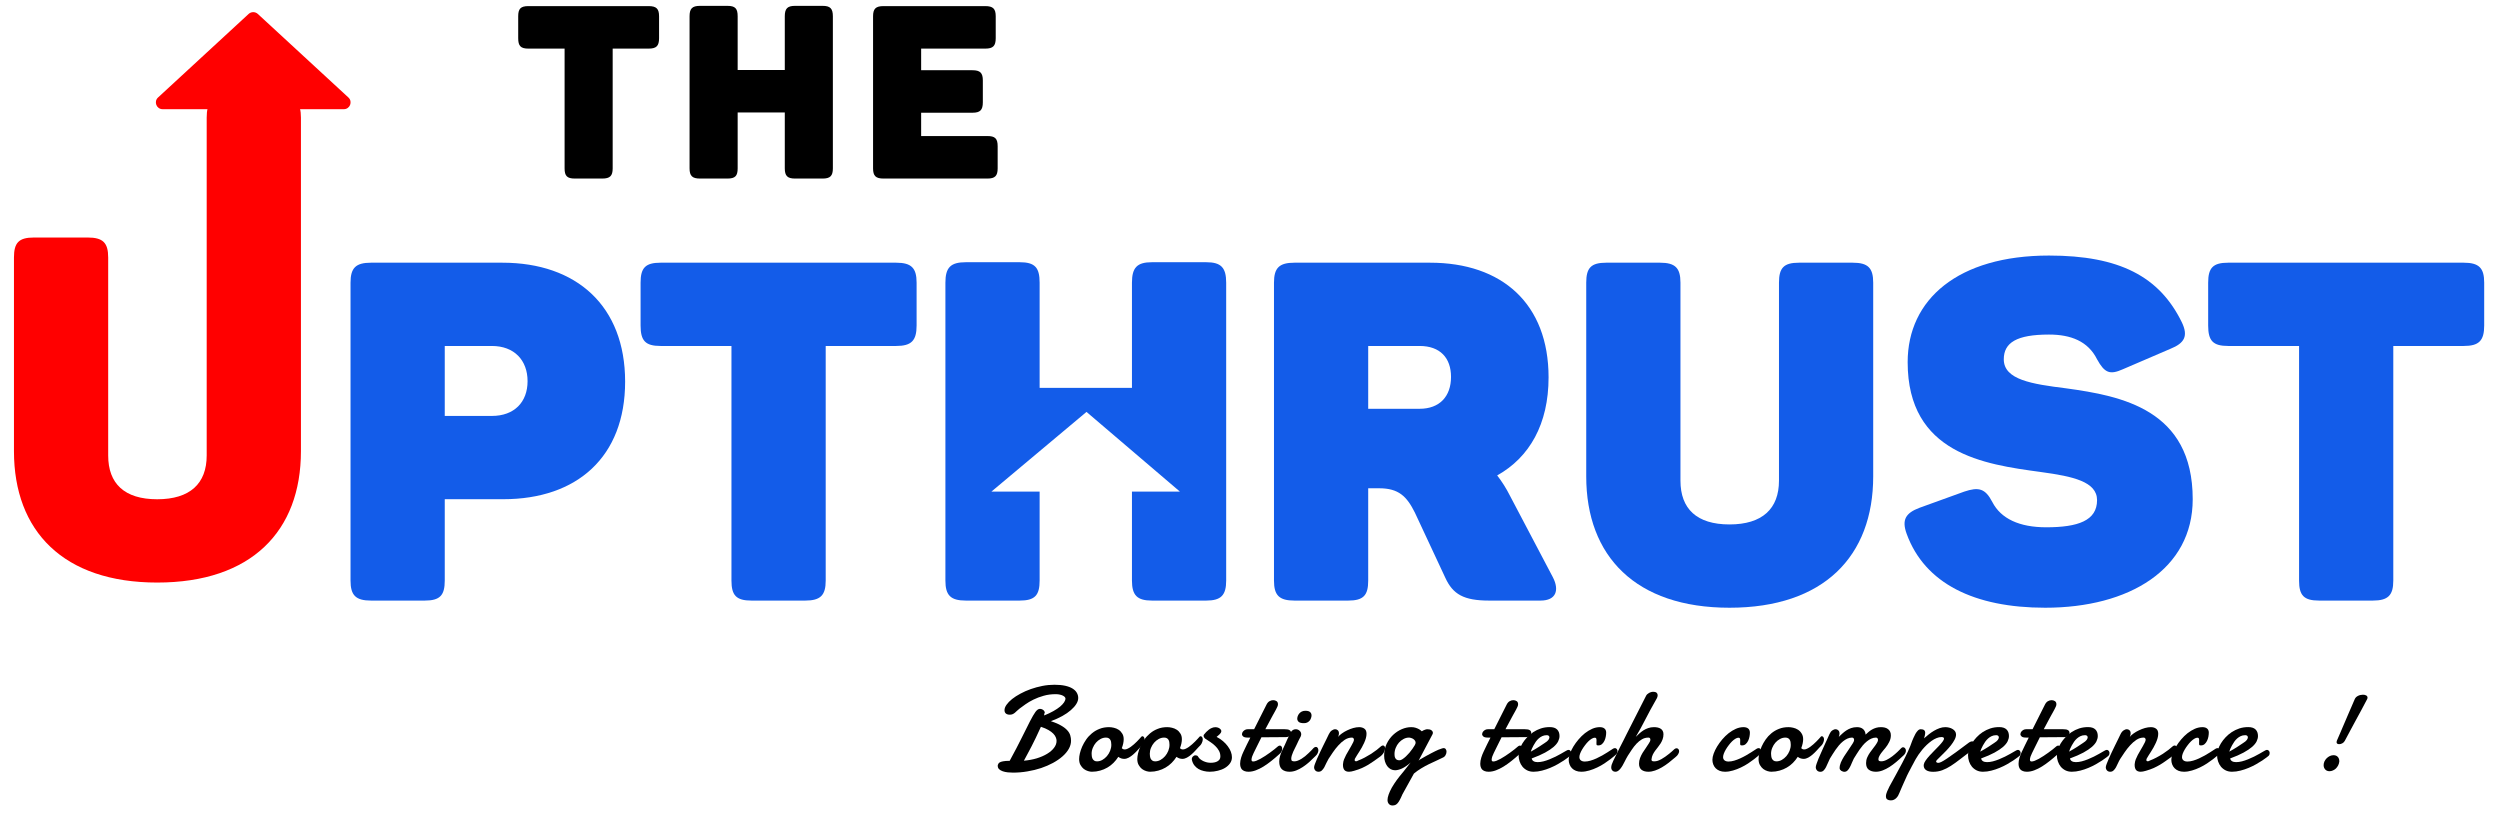 <svg width="142" height="47" viewBox="0 0 142 47" fill="none" xmlns="http://www.w3.org/2000/svg">
<path d="M36.842 0.347H30.013C29.572 0.347 29.434 0.498 29.434 0.926V2.168C29.434 2.609 29.572 2.761 30.013 2.761H32.069V9.563C32.069 9.99 32.207 10.142 32.648 10.142H34.207C34.649 10.142 34.8 9.99 34.8 9.563V2.761H36.842C37.284 2.761 37.435 2.609 37.435 2.168V0.926C37.435 0.498 37.284 0.347 36.842 0.347Z" fill="black"/>
<path d="M46.728 0.333H45.155C44.727 0.333 44.576 0.485 44.576 0.926V3.975H41.899V0.926C41.899 0.485 41.761 0.333 41.32 0.333H39.761C39.319 0.333 39.167 0.485 39.167 0.926V9.563C39.167 9.99 39.319 10.142 39.761 10.142H41.32C41.761 10.142 41.899 9.99 41.899 9.563V6.389H44.576V9.563C44.576 9.99 44.727 10.142 45.155 10.142H46.728C47.156 10.142 47.307 9.99 47.307 9.563V0.926C47.307 0.485 47.156 0.333 46.728 0.333Z" fill="black"/>
<path d="M55.964 0.347H50.183C49.741 0.347 49.59 0.498 49.59 0.926V9.563C49.59 9.99 49.741 10.142 50.183 10.142H56.088C56.515 10.142 56.667 9.99 56.667 9.563V8.307C56.667 7.866 56.515 7.728 56.088 7.728H52.321V6.403H55.232C55.674 6.403 55.825 6.251 55.825 5.81V4.568C55.825 4.141 55.674 3.989 55.232 3.989H52.321V2.761H55.964C56.405 2.761 56.557 2.609 56.557 2.168V0.926C56.557 0.498 56.405 0.347 55.964 0.347Z" fill="black"/>
<path fill-rule="evenodd" clip-rule="evenodd" d="M21.073 14.921H28.533C32.75 14.921 35.507 17.381 35.507 21.679C35.507 25.95 32.777 28.355 28.587 28.355H25.262V32.978C25.262 33.816 24.992 34.113 24.127 34.113H21.073C20.207 34.113 19.91 33.816 19.91 32.978V16.056C19.91 15.218 20.207 14.921 21.073 14.921ZM25.262 23.625H27.938C29.209 23.625 29.966 22.841 29.966 21.652C29.966 20.462 29.209 19.651 27.938 19.651H25.262V23.625Z" fill="#135CE9"/>
<path d="M37.52 14.921H50.9C51.765 14.921 52.063 15.218 52.063 16.056V18.489C52.063 19.354 51.765 19.651 50.9 19.651H46.9V32.978C46.9 33.816 46.602 34.113 45.737 34.113H42.683C41.818 34.113 41.547 33.816 41.547 32.978V19.651H37.52C36.655 19.651 36.385 19.354 36.385 18.489V16.056C36.385 15.218 36.655 14.921 37.52 14.921Z" fill="#135CE9"/>
<path d="M65.431 14.894H68.512C69.35 14.894 69.647 15.191 69.647 16.056V32.978C69.647 33.816 69.35 34.113 68.512 34.113H65.431C64.593 34.113 64.295 33.816 64.295 32.978V27.923H67.018L61.713 23.396L56.312 27.923H59.051V32.978C59.051 33.816 58.781 34.113 57.916 34.113H54.861C53.996 34.113 53.699 33.816 53.699 32.978V16.056C53.699 15.191 53.996 14.894 54.861 14.894H57.916C58.781 14.894 59.051 15.191 59.051 16.056V22.03H64.295V16.056C64.295 15.191 64.593 14.894 65.431 14.894Z" fill="#135CE9"/>
<path fill-rule="evenodd" clip-rule="evenodd" d="M73.525 14.921H81.228C85.31 14.921 87.959 17.246 87.959 21.435C87.959 24.084 86.878 25.977 85.04 27.004C85.31 27.355 85.553 27.734 85.77 28.166L88.203 32.788C88.581 33.518 88.392 34.113 87.5 34.113H84.58C83.148 34.113 82.526 33.762 82.093 32.816L80.363 29.112C79.904 28.193 79.444 27.734 78.336 27.734H77.714V32.978C77.714 33.816 77.444 34.113 76.579 34.113H73.525C72.659 34.113 72.362 33.816 72.362 32.978V16.056C72.362 15.218 72.659 14.921 73.525 14.921ZM80.634 23.219C81.769 23.219 82.418 22.517 82.418 21.408C82.418 20.327 81.796 19.651 80.634 19.651H77.714V23.219H80.634Z" fill="#135CE9"/>
<path d="M94.288 14.921C95.153 14.921 95.45 15.218 95.45 16.056V27.301C95.45 28.896 96.369 29.788 98.235 29.788C100.1 29.788 101.046 28.896 101.046 27.301V16.056C101.046 15.218 101.316 14.921 102.181 14.921H105.236C106.101 14.921 106.398 15.218 106.398 16.056V27.058C106.398 31.599 103.587 34.519 98.235 34.519C92.909 34.519 90.098 31.599 90.098 27.058V16.056C90.098 15.218 90.368 14.921 91.234 14.921H94.288Z" fill="#135CE9"/>
<path d="M115.882 26.805C112.724 26.374 108.355 25.776 108.355 20.57C108.355 17.002 111.22 14.515 116.383 14.515C120.383 14.515 122.654 15.705 123.925 18.3C124.303 19.084 124.087 19.489 123.276 19.814L120.573 20.976C119.843 21.3 119.545 21.192 119.113 20.408C118.599 19.381 117.626 19.003 116.383 19.003C114.545 19.003 113.815 19.462 113.815 20.408C113.815 21.571 115.41 21.814 117.356 22.057C120.492 22.49 124.546 23.247 124.546 28.355C124.546 32.329 120.951 34.519 116.167 34.519C112.139 34.519 109.328 33.14 108.301 30.329C108.003 29.518 108.246 29.139 109.03 28.842L111.571 27.923C112.382 27.653 112.761 27.734 113.166 28.518C113.653 29.464 114.707 29.95 116.221 29.95C118.032 29.95 119.113 29.572 119.113 28.409C119.113 27.355 117.734 27.058 115.95 26.815L115.882 26.805Z" fill="#135CE9"/>
<path d="M126.559 14.921H139.939C140.804 14.921 141.102 15.218 141.102 16.056V18.489C141.102 19.354 140.804 19.651 139.939 19.651H135.939V32.978C135.939 33.816 135.641 34.113 134.776 34.113H131.722C130.857 34.113 130.587 33.816 130.587 32.978V19.651H126.559C125.694 19.651 125.424 19.354 125.424 18.489V16.056C125.424 15.218 125.694 14.921 126.559 14.921Z" fill="#135CE9"/>
<path d="M6.145 14.627V25.872C6.145 27.466 7.064 28.358 8.929 28.358C10.794 28.358 11.74 27.466 11.74 25.872V6.68C11.74 5.842 12.011 5.545 12.876 5.545H15.93C16.795 5.545 17.093 5.842 17.093 6.68V25.628C17.093 30.169 14.281 33.089 8.929 33.089C3.604 33.089 0.793 30.169 0.793 25.628V14.627C0.793 13.789 1.063 13.491 1.928 13.491H4.983C5.848 13.491 6.145 13.789 6.145 14.627Z" fill="#FF0000"/>
<path d="M14.123 0.791C14.27 0.656 14.496 0.656 14.643 0.791L19.789 5.537C20.046 5.774 19.878 6.202 19.529 6.202H9.237C8.888 6.202 8.721 5.774 8.977 5.537L14.123 0.791Z" fill="#FF0000"/>
<path d="M59.309 40.638C59.509 40.558 59.684 40.474 59.835 40.389C59.985 40.304 60.111 40.22 60.212 40.137C60.313 40.051 60.389 39.969 60.441 39.891C60.493 39.812 60.518 39.74 60.518 39.675C60.518 39.653 60.507 39.627 60.485 39.598C60.462 39.568 60.428 39.541 60.38 39.517C60.335 39.492 60.278 39.472 60.209 39.456C60.139 39.438 60.058 39.429 59.966 39.429C59.719 39.429 59.49 39.459 59.279 39.52C59.068 39.579 58.876 39.65 58.703 39.736C58.53 39.821 58.377 39.911 58.245 40.005C58.112 40.097 58.001 40.178 57.911 40.248C57.855 40.29 57.806 40.333 57.763 40.376C57.723 40.416 57.682 40.453 57.642 40.487C57.604 40.518 57.562 40.544 57.517 40.564C57.472 40.584 57.419 40.595 57.356 40.595C57.261 40.595 57.187 40.572 57.133 40.527C57.082 40.482 57.056 40.419 57.056 40.339C57.056 40.242 57.094 40.14 57.17 40.032C57.247 39.922 57.352 39.813 57.487 39.705C57.622 39.598 57.78 39.495 57.962 39.399C58.144 39.3 58.339 39.214 58.548 39.14C58.759 39.066 58.978 39.006 59.205 38.961C59.434 38.916 59.663 38.894 59.892 38.894C60.128 38.894 60.331 38.913 60.502 38.951C60.672 38.989 60.811 39.042 60.919 39.109C61.029 39.177 61.11 39.256 61.162 39.348C61.216 39.441 61.243 39.54 61.243 39.648C61.243 39.756 61.207 39.868 61.135 39.985C61.063 40.102 60.96 40.218 60.825 40.335C60.692 40.452 60.53 40.564 60.337 40.672C60.146 40.778 59.93 40.874 59.69 40.962C59.928 41.04 60.121 41.123 60.269 41.211C60.42 41.296 60.536 41.386 60.62 41.48C60.705 41.572 60.762 41.669 60.791 41.77C60.82 41.869 60.835 41.971 60.835 42.077C60.835 42.232 60.792 42.384 60.707 42.535C60.622 42.685 60.503 42.828 60.35 42.962C60.2 43.095 60.02 43.218 59.811 43.333C59.605 43.445 59.379 43.543 59.134 43.626C58.889 43.707 58.631 43.77 58.359 43.815C58.088 43.862 57.813 43.885 57.534 43.885C57.435 43.885 57.335 43.88 57.234 43.869C57.133 43.857 57.04 43.837 56.955 43.808C56.872 43.779 56.803 43.739 56.749 43.69C56.698 43.641 56.672 43.577 56.672 43.498C56.672 43.489 56.672 43.481 56.672 43.474C56.674 43.465 56.676 43.455 56.679 43.444C56.688 43.426 56.698 43.405 56.709 43.38C56.72 43.353 56.746 43.327 56.786 43.303C56.827 43.278 56.89 43.258 56.975 43.242C57.063 43.224 57.187 43.215 57.349 43.215C57.63 42.701 57.861 42.258 58.043 41.888C58.227 41.515 58.381 41.209 58.504 40.968C58.628 40.728 58.731 40.551 58.814 40.436C58.899 40.322 58.983 40.264 59.063 40.264C59.099 40.264 59.134 40.27 59.168 40.281C59.201 40.293 59.231 40.308 59.255 40.328C59.282 40.346 59.304 40.37 59.319 40.399C59.335 40.426 59.343 40.456 59.343 40.49C59.325 40.513 59.315 40.536 59.313 40.561C59.31 40.583 59.309 40.609 59.309 40.638ZM59.124 41.282C59.023 41.511 58.928 41.716 58.838 41.898C58.75 42.08 58.667 42.247 58.588 42.4C58.51 42.55 58.435 42.692 58.363 42.824C58.293 42.955 58.225 43.083 58.157 43.208C58.418 43.186 58.66 43.141 58.885 43.074C59.112 43.004 59.308 42.919 59.474 42.818C59.643 42.717 59.774 42.603 59.868 42.477C59.965 42.352 60.013 42.219 60.013 42.08C60.013 42.017 59.999 41.951 59.969 41.881C59.942 41.812 59.895 41.742 59.828 41.672C59.761 41.603 59.67 41.534 59.555 41.467C59.441 41.4 59.297 41.338 59.124 41.282Z" fill="black"/>
<path d="M62.816 41.895C62.71 41.895 62.608 41.922 62.509 41.976C62.413 42.027 62.326 42.097 62.25 42.184C62.176 42.27 62.117 42.367 62.072 42.477C62.027 42.585 62.004 42.696 62.004 42.811C62.004 42.854 62.008 42.901 62.014 42.952C62.021 43.002 62.035 43.049 62.055 43.094C62.077 43.136 62.109 43.172 62.149 43.202C62.19 43.231 62.243 43.245 62.311 43.245C62.414 43.245 62.514 43.218 62.611 43.165C62.709 43.108 62.797 43.037 62.873 42.949C62.95 42.859 63.01 42.758 63.055 42.646C63.1 42.534 63.123 42.42 63.123 42.306C63.123 42.261 63.119 42.215 63.112 42.168C63.108 42.118 63.094 42.073 63.072 42.033C63.052 41.992 63.021 41.96 62.981 41.935C62.941 41.908 62.886 41.895 62.816 41.895ZM62.991 41.302C63.076 41.302 63.167 41.313 63.264 41.336C63.363 41.358 63.454 41.396 63.537 41.45C63.62 41.504 63.688 41.576 63.742 41.666C63.798 41.753 63.826 41.862 63.826 41.992C63.826 42.06 63.817 42.137 63.8 42.225C63.782 42.31 63.755 42.4 63.719 42.494C63.741 42.521 63.767 42.54 63.796 42.552C63.825 42.563 63.857 42.568 63.89 42.568C63.938 42.568 63.989 42.555 64.045 42.528C64.104 42.501 64.163 42.466 64.224 42.424C64.284 42.381 64.345 42.333 64.406 42.279C64.466 42.225 64.524 42.171 64.578 42.117C64.631 42.063 64.68 42.013 64.722 41.965C64.767 41.916 64.804 41.875 64.834 41.841C64.849 41.825 64.868 41.817 64.891 41.817C64.922 41.817 64.95 41.834 64.975 41.868C65 41.899 65.012 41.944 65.012 42.003C65.012 42.061 64.994 42.128 64.958 42.205C64.924 42.281 64.861 42.361 64.766 42.444C64.712 42.502 64.65 42.569 64.581 42.646C64.511 42.722 64.437 42.794 64.359 42.861C64.28 42.929 64.198 42.986 64.113 43.033C64.027 43.08 63.942 43.104 63.857 43.104C63.798 43.104 63.741 43.095 63.685 43.077C63.631 43.059 63.576 43.03 63.52 42.989C63.439 43.115 63.347 43.23 63.244 43.333C63.14 43.436 63.025 43.525 62.897 43.599C62.771 43.673 62.634 43.73 62.486 43.771C62.34 43.813 62.184 43.835 62.018 43.835C61.955 43.835 61.882 43.822 61.799 43.798C61.716 43.773 61.636 43.733 61.56 43.677C61.486 43.618 61.423 43.543 61.371 43.451C61.319 43.359 61.294 43.247 61.294 43.114C61.294 43.024 61.308 42.916 61.337 42.791C61.367 42.665 61.41 42.536 61.469 42.403C61.529 42.269 61.605 42.136 61.694 42.006C61.786 41.873 61.895 41.756 62.021 41.652C62.147 41.547 62.291 41.462 62.452 41.4C62.614 41.334 62.794 41.302 62.991 41.302Z" fill="black"/>
<path d="M66.121 41.895C66.015 41.895 65.913 41.922 65.814 41.976C65.718 42.027 65.631 42.097 65.555 42.184C65.481 42.27 65.421 42.367 65.376 42.477C65.331 42.585 65.309 42.696 65.309 42.811C65.309 42.854 65.312 42.901 65.319 42.952C65.326 43.002 65.339 43.049 65.359 43.094C65.382 43.136 65.413 43.172 65.454 43.202C65.494 43.231 65.548 43.245 65.615 43.245C65.719 43.245 65.819 43.218 65.915 43.165C66.014 43.108 66.102 43.037 66.178 42.949C66.254 42.859 66.315 42.758 66.36 42.646C66.405 42.534 66.427 42.42 66.427 42.306C66.427 42.261 66.424 42.215 66.417 42.168C66.412 42.118 66.399 42.073 66.377 42.033C66.356 41.992 66.326 41.96 66.286 41.935C66.245 41.908 66.19 41.895 66.121 41.895ZM66.296 41.302C66.381 41.302 66.472 41.313 66.569 41.336C66.667 41.358 66.758 41.396 66.841 41.45C66.924 41.504 66.993 41.576 67.047 41.666C67.103 41.753 67.131 41.862 67.131 41.992C67.131 42.06 67.122 42.137 67.104 42.225C67.086 42.31 67.059 42.4 67.023 42.494C67.046 42.521 67.072 42.54 67.101 42.552C67.13 42.563 67.161 42.568 67.195 42.568C67.242 42.568 67.294 42.555 67.35 42.528C67.408 42.501 67.468 42.466 67.528 42.424C67.589 42.381 67.65 42.333 67.71 42.279C67.771 42.225 67.828 42.171 67.882 42.117C67.936 42.063 67.984 42.013 68.027 41.965C68.072 41.916 68.109 41.875 68.138 41.841C68.154 41.825 68.173 41.817 68.195 41.817C68.227 41.817 68.255 41.834 68.28 41.868C68.304 41.899 68.317 41.944 68.317 42.003C68.317 42.061 68.299 42.128 68.263 42.205C68.229 42.281 68.165 42.361 68.071 42.444C68.017 42.502 67.955 42.569 67.885 42.646C67.816 42.722 67.742 42.794 67.663 42.861C67.585 42.929 67.503 42.986 67.417 43.033C67.332 43.08 67.247 43.104 67.161 43.104C67.103 43.104 67.046 43.095 66.99 43.077C66.936 43.059 66.881 43.03 66.825 42.989C66.744 43.115 66.652 43.23 66.548 43.333C66.445 43.436 66.329 43.525 66.201 43.599C66.076 43.673 65.939 43.73 65.79 43.771C65.644 43.813 65.489 43.835 65.322 43.835C65.259 43.835 65.186 43.822 65.103 43.798C65.02 43.773 64.941 43.733 64.864 43.677C64.79 43.618 64.727 43.543 64.676 43.451C64.624 43.359 64.598 43.247 64.598 43.114C64.598 43.024 64.613 42.916 64.642 42.791C64.671 42.665 64.715 42.536 64.773 42.403C64.834 42.269 64.909 42.136 64.999 42.006C65.091 41.873 65.2 41.756 65.326 41.652C65.451 41.547 65.595 41.462 65.757 41.4C65.918 41.334 66.098 41.302 66.296 41.302Z" fill="black"/>
<path d="M69.102 41.854C69.239 41.926 69.361 42.008 69.469 42.1C69.577 42.192 69.668 42.29 69.742 42.393C69.818 42.494 69.876 42.598 69.914 42.703C69.954 42.809 69.974 42.912 69.974 43.013C69.974 43.141 69.937 43.257 69.863 43.36C69.791 43.461 69.696 43.547 69.577 43.619C69.46 43.689 69.325 43.742 69.173 43.778C69.022 43.816 68.87 43.835 68.715 43.835C68.598 43.835 68.484 43.821 68.374 43.794C68.264 43.77 68.163 43.73 68.071 43.677C67.981 43.623 67.904 43.554 67.839 43.471C67.774 43.386 67.728 43.285 67.701 43.168C67.696 43.15 67.694 43.135 67.694 43.124C67.694 43.064 67.715 43.012 67.758 42.969C67.801 42.924 67.848 42.902 67.899 42.902C67.924 42.902 67.951 42.906 67.98 42.915C68.012 42.924 68.035 42.944 68.051 42.976C68.08 43.03 68.121 43.078 68.172 43.121C68.226 43.163 68.286 43.2 68.351 43.232C68.416 43.261 68.484 43.285 68.556 43.303C68.63 43.318 68.702 43.326 68.772 43.326C68.844 43.326 68.912 43.319 68.977 43.306C69.045 43.293 69.103 43.271 69.152 43.242C69.204 43.213 69.245 43.176 69.274 43.131C69.303 43.086 69.317 43.031 69.317 42.966C69.317 42.851 69.292 42.746 69.24 42.649C69.188 42.553 69.121 42.464 69.038 42.383C68.957 42.3 68.864 42.224 68.758 42.154C68.655 42.082 68.552 42.014 68.448 41.949C68.437 41.942 68.42 41.923 68.398 41.891C68.376 41.858 68.364 41.824 68.364 41.79C68.364 41.763 68.371 41.742 68.385 41.726C68.42 41.679 68.462 41.631 68.509 41.581C68.556 41.532 68.607 41.487 68.661 41.447C68.715 41.404 68.773 41.37 68.836 41.346C68.899 41.319 68.964 41.305 69.031 41.305C69.081 41.305 69.127 41.312 69.169 41.325C69.212 41.339 69.248 41.357 69.277 41.379C69.306 41.4 69.329 41.423 69.344 41.45C69.362 41.475 69.371 41.498 69.371 41.521C69.371 41.552 69.364 41.583 69.348 41.612C69.332 41.641 69.311 41.669 69.284 41.696C69.259 41.723 69.23 41.75 69.196 41.777C69.165 41.804 69.133 41.83 69.102 41.854Z" fill="black"/>
<path d="M71.649 41.878C71.566 42.04 71.487 42.198 71.413 42.353C71.339 42.506 71.269 42.647 71.204 42.777C71.177 42.831 71.15 42.894 71.123 42.966C71.099 43.035 71.086 43.097 71.086 43.151C71.086 43.183 71.093 43.207 71.106 43.225C71.122 43.243 71.147 43.252 71.18 43.252C71.228 43.252 71.287 43.239 71.359 43.212C71.431 43.183 71.508 43.145 71.591 43.101C71.674 43.053 71.762 43.001 71.854 42.942C71.946 42.882 72.036 42.82 72.124 42.757C72.213 42.692 72.299 42.628 72.38 42.565C72.46 42.5 72.532 42.44 72.595 42.386C72.631 42.362 72.665 42.349 72.696 42.349C72.734 42.349 72.766 42.366 72.79 42.4C72.815 42.434 72.828 42.476 72.828 42.528C72.828 42.58 72.815 42.632 72.79 42.686C72.766 42.74 72.721 42.793 72.656 42.845C72.51 42.977 72.362 43.103 72.211 43.222C72.063 43.341 71.915 43.446 71.767 43.538C71.621 43.628 71.476 43.7 71.332 43.754C71.188 43.808 71.049 43.835 70.914 43.835C70.825 43.835 70.749 43.822 70.689 43.798C70.628 43.775 70.579 43.744 70.54 43.703C70.505 43.661 70.479 43.613 70.463 43.559C70.447 43.502 70.439 43.443 70.439 43.38C70.439 43.268 70.459 43.151 70.497 43.03C70.535 42.909 70.578 42.8 70.625 42.703C70.692 42.564 70.758 42.426 70.823 42.289C70.891 42.152 70.956 42.02 71.019 41.895H70.874C70.748 41.895 70.662 41.875 70.615 41.834C70.567 41.794 70.544 41.748 70.544 41.696C70.544 41.674 70.551 41.647 70.564 41.615C70.58 41.581 70.601 41.551 70.628 41.524C70.657 41.495 70.692 41.47 70.733 41.45C70.773 41.43 70.819 41.42 70.871 41.42H71.234L71.945 40.009C71.99 39.923 72.045 39.863 72.11 39.827C72.177 39.788 72.247 39.769 72.319 39.769C72.386 39.769 72.448 39.787 72.504 39.823C72.56 39.859 72.588 39.919 72.588 40.002C72.588 40.044 72.578 40.088 72.558 40.133C72.54 40.176 72.515 40.226 72.484 40.285C72.464 40.323 72.439 40.369 72.41 40.423C72.381 40.474 72.349 40.531 72.316 40.591C72.284 40.65 72.251 40.711 72.215 40.776C72.181 40.842 72.147 40.904 72.114 40.965C72.037 41.109 71.956 41.26 71.871 41.42H72.969C73.023 41.42 73.072 41.423 73.117 41.43C73.162 41.434 73.2 41.446 73.232 41.464C73.265 41.479 73.291 41.502 73.309 41.531C73.327 41.56 73.336 41.599 73.336 41.649C73.336 41.674 73.332 41.698 73.323 41.723C73.316 41.748 73.301 41.77 73.279 41.79C73.259 41.811 73.23 41.827 73.191 41.841C73.155 41.854 73.108 41.863 73.05 41.868L71.649 41.878Z" fill="black"/>
<path d="M73.683 40.837C73.683 40.785 73.692 40.733 73.71 40.679C73.731 40.623 73.76 40.572 73.798 40.527C73.836 40.482 73.883 40.445 73.939 40.416C73.998 40.387 74.066 40.372 74.145 40.372C74.275 40.372 74.366 40.398 74.418 40.45C74.469 40.499 74.495 40.562 74.495 40.638C74.495 40.681 74.486 40.728 74.468 40.78C74.453 40.831 74.428 40.88 74.394 40.925C74.361 40.967 74.317 41.003 74.263 41.032C74.209 41.062 74.145 41.076 74.071 41.076C73.932 41.076 73.834 41.055 73.778 41.012C73.722 40.967 73.69 40.909 73.683 40.837ZM73.313 41.595C73.351 41.532 73.395 41.487 73.444 41.46C73.494 41.433 73.544 41.42 73.596 41.42C73.681 41.42 73.754 41.448 73.815 41.504C73.878 41.558 73.909 41.628 73.909 41.713C73.907 41.733 73.904 41.753 73.899 41.773C73.897 41.794 73.89 41.814 73.879 41.834C73.847 41.892 73.822 41.942 73.801 41.982C73.781 42.023 73.762 42.061 73.744 42.097C73.728 42.131 73.713 42.164 73.697 42.198C73.681 42.232 73.662 42.272 73.64 42.319C73.613 42.375 73.582 42.437 73.549 42.504C73.515 42.569 73.483 42.637 73.451 42.706C73.422 42.776 73.396 42.845 73.374 42.912C73.353 42.979 73.343 43.041 73.343 43.097C73.343 43.158 73.358 43.198 73.387 43.218C73.418 43.236 73.462 43.245 73.519 43.245C73.581 43.245 73.646 43.232 73.714 43.205C73.783 43.178 73.853 43.143 73.923 43.101C73.992 43.058 74.061 43.01 74.128 42.956C74.195 42.9 74.258 42.843 74.317 42.787C74.377 42.731 74.432 42.677 74.482 42.626C74.533 42.574 74.576 42.528 74.61 42.488C74.655 42.445 74.7 42.424 74.745 42.424C74.785 42.424 74.817 42.442 74.842 42.477C74.869 42.513 74.883 42.559 74.883 42.616C74.883 42.667 74.869 42.722 74.842 42.781C74.817 42.839 74.776 42.894 74.718 42.946C74.603 43.062 74.486 43.175 74.367 43.282C74.248 43.388 74.126 43.482 74 43.565C73.877 43.646 73.752 43.711 73.626 43.761C73.501 43.81 73.374 43.835 73.246 43.835C73.064 43.835 72.92 43.789 72.814 43.697C72.711 43.602 72.66 43.456 72.66 43.259C72.66 43.156 72.674 43.055 72.703 42.956C72.733 42.857 72.767 42.761 72.808 42.669C72.848 42.575 72.891 42.485 72.936 42.4C72.981 42.312 73.019 42.229 73.05 42.151C73.061 42.122 73.081 42.077 73.108 42.016C73.137 41.955 73.167 41.894 73.198 41.831C73.234 41.757 73.273 41.678 73.313 41.595Z" fill="black"/>
<path d="M75.476 41.706C75.521 41.61 75.577 41.538 75.644 41.491C75.712 41.443 75.778 41.42 75.843 41.42C75.897 41.42 75.945 41.44 75.988 41.48C76.03 41.519 76.052 41.576 76.052 41.652C76.052 41.681 76.048 41.713 76.042 41.747C76.035 41.78 76.023 41.816 76.005 41.854C76.054 41.791 76.125 41.727 76.217 41.662C76.309 41.595 76.41 41.535 76.52 41.484C76.632 41.43 76.747 41.386 76.864 41.352C76.983 41.319 77.095 41.302 77.2 41.302C77.319 41.302 77.418 41.331 77.497 41.389C77.578 41.446 77.618 41.542 77.618 41.679C77.618 41.76 77.606 41.844 77.581 41.932C77.556 42.019 77.524 42.107 77.483 42.195C77.445 42.282 77.401 42.369 77.352 42.454C77.305 42.537 77.258 42.616 77.21 42.69C77.163 42.764 77.12 42.832 77.079 42.895C77.041 42.956 77.011 43.006 76.988 43.047C76.959 43.083 76.944 43.124 76.944 43.171C76.944 43.189 76.95 43.205 76.961 43.218C76.972 43.232 76.99 43.239 77.015 43.239C77.031 43.239 77.049 43.238 77.069 43.235C77.089 43.231 77.114 43.218 77.143 43.198C77.264 43.153 77.388 43.097 77.514 43.03C77.642 42.962 77.764 42.892 77.881 42.818C77.998 42.741 78.104 42.666 78.201 42.592C78.299 42.516 78.382 42.447 78.447 42.386C78.465 42.371 78.483 42.36 78.501 42.353C78.518 42.346 78.535 42.343 78.551 42.343C78.589 42.343 78.618 42.357 78.639 42.386C78.661 42.416 78.672 42.453 78.672 42.498C78.672 42.567 78.65 42.645 78.605 42.73C78.562 42.815 78.494 42.895 78.399 42.969C78.271 43.061 78.154 43.145 78.046 43.222C77.94 43.298 77.831 43.37 77.719 43.437C77.609 43.502 77.49 43.564 77.362 43.623C77.236 43.679 77.088 43.732 76.917 43.781C76.859 43.799 76.805 43.812 76.756 43.821C76.709 43.83 76.665 43.835 76.624 43.835C76.505 43.835 76.418 43.802 76.362 43.737C76.308 43.67 76.281 43.577 76.281 43.458C76.281 43.442 76.281 43.427 76.281 43.414C76.283 43.398 76.285 43.381 76.288 43.363C76.292 43.294 76.31 43.217 76.341 43.134C76.375 43.051 76.414 42.966 76.459 42.878C76.507 42.791 76.556 42.704 76.608 42.619C76.659 42.531 76.706 42.449 76.749 42.373C76.794 42.294 76.831 42.225 76.86 42.164C76.889 42.104 76.904 42.054 76.904 42.016C76.904 41.982 76.894 41.954 76.874 41.932C76.856 41.907 76.828 41.895 76.789 41.895C76.646 41.895 76.509 41.937 76.379 42.023C76.251 42.108 76.13 42.214 76.018 42.339C75.906 42.463 75.802 42.594 75.708 42.733C75.614 42.873 75.531 42.997 75.459 43.107C75.414 43.181 75.373 43.261 75.334 43.346C75.298 43.43 75.26 43.508 75.22 43.582C75.179 43.654 75.133 43.714 75.082 43.761C75.032 43.81 74.969 43.835 74.893 43.835C74.814 43.835 74.753 43.81 74.708 43.761C74.663 43.711 74.641 43.651 74.641 43.579C74.641 43.541 74.656 43.479 74.688 43.394C74.719 43.308 74.76 43.209 74.809 43.097C74.858 42.985 74.913 42.865 74.974 42.737C75.037 42.607 75.099 42.479 75.159 42.353C75.222 42.225 75.282 42.105 75.338 41.992C75.394 41.88 75.44 41.785 75.476 41.706Z" fill="black"/>
<path d="M80.155 41.302C80.254 41.302 80.34 41.314 80.414 41.339C80.488 41.364 80.551 41.391 80.603 41.42C80.661 41.456 80.713 41.495 80.758 41.538C80.789 41.517 80.823 41.498 80.859 41.48C80.89 41.465 80.925 41.451 80.963 41.44C81.001 41.427 81.039 41.42 81.078 41.42C81.176 41.42 81.253 41.44 81.307 41.48C81.361 41.521 81.388 41.569 81.388 41.625C81.388 41.654 81.38 41.684 81.364 41.713L80.576 43.205L80.64 43.148C80.905 42.993 81.123 42.872 81.293 42.784C81.464 42.694 81.6 42.628 81.701 42.585C81.802 42.543 81.874 42.517 81.916 42.508C81.961 42.497 81.989 42.491 82.001 42.491C82.052 42.491 82.091 42.511 82.118 42.552C82.148 42.59 82.162 42.638 82.162 42.696C82.162 42.761 82.143 42.828 82.105 42.895C82.069 42.962 82.013 43.011 81.936 43.04C81.835 43.092 81.718 43.148 81.583 43.208C81.448 43.267 81.308 43.332 81.162 43.404C81.016 43.476 80.869 43.556 80.721 43.646C80.575 43.734 80.438 43.831 80.31 43.939L79.656 45.121C79.602 45.249 79.553 45.354 79.508 45.435C79.465 45.516 79.423 45.58 79.38 45.627C79.337 45.674 79.293 45.706 79.249 45.724C79.204 45.742 79.152 45.751 79.094 45.751C79.006 45.751 78.936 45.721 78.885 45.66C78.835 45.6 78.811 45.527 78.811 45.441C78.811 45.352 78.832 45.247 78.875 45.128C78.917 45.009 78.977 44.88 79.053 44.741C79.132 44.604 79.226 44.459 79.336 44.306C79.446 44.156 79.569 44.002 79.703 43.845L80.121 43.313C80.036 43.391 79.951 43.459 79.868 43.515C79.785 43.571 79.706 43.617 79.629 43.653C79.553 43.687 79.481 43.711 79.414 43.727C79.349 43.743 79.291 43.751 79.242 43.751C79.152 43.751 79.069 43.73 78.993 43.69C78.916 43.647 78.85 43.589 78.794 43.515C78.74 43.441 78.697 43.353 78.666 43.252C78.635 43.151 78.619 43.041 78.619 42.922C78.619 42.675 78.666 42.452 78.76 42.252C78.857 42.052 78.979 41.882 79.127 41.743C79.278 41.602 79.443 41.493 79.623 41.416C79.804 41.34 79.982 41.302 80.155 41.302ZM80.027 41.895C79.921 41.895 79.819 41.922 79.72 41.976C79.621 42.027 79.534 42.097 79.457 42.184C79.381 42.27 79.32 42.369 79.276 42.481C79.231 42.593 79.208 42.709 79.208 42.828C79.208 42.864 79.21 42.903 79.215 42.946C79.222 42.986 79.234 43.024 79.252 43.06C79.272 43.096 79.3 43.126 79.336 43.151C79.374 43.174 79.426 43.185 79.491 43.185C79.538 43.185 79.593 43.165 79.656 43.124C79.721 43.081 79.788 43.029 79.855 42.966C79.924 42.901 79.992 42.83 80.057 42.754C80.122 42.675 80.18 42.599 80.232 42.525C80.286 42.45 80.329 42.384 80.36 42.326C80.392 42.265 80.407 42.22 80.407 42.191C80.407 42.142 80.394 42.099 80.367 42.063C80.34 42.025 80.306 41.994 80.266 41.969C80.228 41.944 80.186 41.926 80.141 41.915C80.099 41.901 80.06 41.895 80.027 41.895Z" fill="black"/>
<path d="M85.289 41.878C85.206 42.04 85.127 42.198 85.053 42.353C84.979 42.506 84.909 42.647 84.844 42.777C84.817 42.831 84.79 42.894 84.763 42.966C84.739 43.035 84.726 43.097 84.726 43.151C84.726 43.183 84.733 43.207 84.746 43.225C84.762 43.243 84.787 43.252 84.82 43.252C84.868 43.252 84.927 43.239 84.999 43.212C85.071 43.183 85.148 43.145 85.231 43.101C85.314 43.053 85.402 43.001 85.494 42.942C85.586 42.882 85.676 42.82 85.764 42.757C85.853 42.692 85.939 42.628 86.02 42.565C86.1 42.5 86.172 42.44 86.235 42.386C86.271 42.362 86.305 42.349 86.336 42.349C86.374 42.349 86.406 42.366 86.43 42.4C86.455 42.434 86.468 42.476 86.468 42.528C86.468 42.58 86.455 42.632 86.43 42.686C86.406 42.74 86.361 42.793 86.296 42.845C86.15 42.977 86.002 43.103 85.851 43.222C85.703 43.341 85.555 43.446 85.407 43.538C85.261 43.628 85.116 43.7 84.972 43.754C84.828 43.808 84.689 43.835 84.554 43.835C84.465 43.835 84.389 43.822 84.329 43.798C84.268 43.775 84.219 43.744 84.18 43.703C84.145 43.661 84.119 43.613 84.103 43.559C84.087 43.502 84.079 43.443 84.079 43.38C84.079 43.268 84.099 43.151 84.137 43.03C84.175 42.909 84.218 42.8 84.265 42.703C84.332 42.564 84.398 42.426 84.463 42.289C84.531 42.152 84.596 42.02 84.659 41.895H84.514C84.388 41.895 84.302 41.875 84.255 41.834C84.207 41.794 84.184 41.748 84.184 41.696C84.184 41.674 84.191 41.647 84.204 41.615C84.22 41.581 84.241 41.551 84.268 41.524C84.297 41.495 84.332 41.47 84.373 41.45C84.413 41.43 84.459 41.42 84.511 41.42H84.874L85.585 40.009C85.63 39.923 85.685 39.863 85.75 39.827C85.817 39.788 85.887 39.769 85.959 39.769C86.026 39.769 86.088 39.787 86.144 39.823C86.2 39.859 86.228 39.919 86.228 40.002C86.228 40.044 86.218 40.088 86.198 40.133C86.18 40.176 86.156 40.226 86.124 40.285C86.104 40.323 86.079 40.369 86.05 40.423C86.021 40.474 85.989 40.531 85.956 40.591C85.924 40.65 85.891 40.711 85.855 40.776C85.821 40.842 85.787 40.904 85.754 40.965C85.677 41.109 85.596 41.26 85.511 41.42H86.609C86.663 41.42 86.712 41.423 86.757 41.43C86.802 41.434 86.84 41.446 86.872 41.464C86.906 41.479 86.931 41.502 86.949 41.531C86.967 41.56 86.976 41.599 86.976 41.649C86.976 41.674 86.972 41.698 86.963 41.723C86.956 41.748 86.941 41.77 86.919 41.79C86.899 41.811 86.87 41.827 86.831 41.841C86.795 41.854 86.748 41.863 86.69 41.868L85.289 41.878Z" fill="black"/>
<path d="M87.903 41.763C87.892 41.761 87.882 41.76 87.873 41.76C87.864 41.76 87.853 41.76 87.842 41.76C87.757 41.76 87.677 41.777 87.603 41.811C87.529 41.844 87.46 41.889 87.398 41.945C87.337 41.999 87.282 42.061 87.233 42.131C87.185 42.2 87.143 42.27 87.105 42.339C87.066 42.407 87.034 42.472 87.007 42.535C86.982 42.598 86.963 42.65 86.95 42.693C87.028 42.653 87.109 42.607 87.192 42.555C87.278 42.503 87.357 42.454 87.431 42.407C87.505 42.36 87.569 42.317 87.623 42.279C87.679 42.241 87.719 42.215 87.741 42.201C87.842 42.138 87.912 42.08 87.95 42.026C87.988 41.97 88.007 41.922 88.007 41.881C88.007 41.848 87.996 41.821 87.974 41.8C87.953 41.78 87.93 41.768 87.903 41.763ZM88.024 41.299C88.21 41.299 88.35 41.343 88.442 41.433C88.534 41.523 88.58 41.648 88.58 41.807C88.58 41.901 88.555 42 88.506 42.104C88.456 42.207 88.371 42.312 88.25 42.42C88.129 42.526 87.966 42.635 87.761 42.747C87.559 42.857 87.306 42.968 87 43.08C87.011 43.145 87.046 43.197 87.105 43.235C87.163 43.271 87.24 43.289 87.337 43.289C87.44 43.289 87.55 43.275 87.667 43.245C87.786 43.214 87.903 43.175 88.017 43.128C88.134 43.08 88.248 43.03 88.358 42.976C88.468 42.92 88.566 42.867 88.654 42.818C88.744 42.768 88.818 42.726 88.876 42.69C88.937 42.654 88.977 42.631 88.998 42.622C89.018 42.609 89.036 42.601 89.051 42.599C89.069 42.596 89.085 42.595 89.099 42.595C89.126 42.595 89.148 42.602 89.166 42.616C89.184 42.627 89.198 42.641 89.21 42.659C89.223 42.675 89.232 42.693 89.237 42.713C89.241 42.731 89.243 42.747 89.243 42.76C89.243 42.781 89.241 42.805 89.237 42.834C89.232 42.861 89.215 42.893 89.186 42.929C89.175 42.94 89.137 42.97 89.072 43.02C89.009 43.069 88.927 43.128 88.826 43.195C88.725 43.262 88.607 43.334 88.472 43.41C88.34 43.485 88.198 43.553 88.048 43.616C87.9 43.679 87.745 43.73 87.583 43.771C87.421 43.813 87.262 43.835 87.105 43.835C86.97 43.835 86.85 43.809 86.744 43.757C86.641 43.706 86.552 43.636 86.478 43.549C86.406 43.461 86.351 43.36 86.313 43.245C86.275 43.131 86.256 43.011 86.256 42.885C86.256 42.788 86.275 42.683 86.313 42.568C86.351 42.452 86.406 42.335 86.478 42.218C86.55 42.101 86.638 41.988 86.741 41.878C86.846 41.766 86.964 41.667 87.094 41.581C87.225 41.496 87.367 41.428 87.522 41.376C87.679 41.324 87.847 41.299 88.024 41.299Z" fill="black"/>
<path d="M91.231 41.612C91.231 41.681 91.223 41.759 91.207 41.844C91.192 41.927 91.166 42.006 91.13 42.08C91.094 42.154 91.048 42.216 90.992 42.265C90.936 42.315 90.866 42.339 90.783 42.339C90.738 42.339 90.709 42.333 90.695 42.319C90.684 42.306 90.679 42.282 90.679 42.248C90.679 42.228 90.679 42.199 90.679 42.161C90.681 42.12 90.682 42.082 90.682 42.046C90.682 42.006 90.676 41.972 90.665 41.945C90.654 41.916 90.626 41.901 90.581 41.901C90.529 41.901 90.471 41.922 90.406 41.962C90.343 42 90.279 42.051 90.214 42.114C90.151 42.177 90.089 42.248 90.029 42.329C89.968 42.408 89.913 42.489 89.864 42.572C89.816 42.653 89.778 42.731 89.749 42.808C89.722 42.884 89.709 42.949 89.709 43.003C89.709 43.081 89.736 43.143 89.79 43.188C89.846 43.233 89.921 43.255 90.015 43.255C90.116 43.255 90.224 43.239 90.338 43.205C90.453 43.171 90.566 43.129 90.679 43.077C90.793 43.025 90.903 42.969 91.009 42.909C91.114 42.848 91.21 42.791 91.295 42.737C91.383 42.681 91.456 42.633 91.514 42.595C91.572 42.555 91.611 42.53 91.629 42.521C91.665 42.503 91.698 42.494 91.73 42.494C91.757 42.494 91.779 42.501 91.797 42.514C91.817 42.526 91.833 42.54 91.844 42.558C91.855 42.574 91.863 42.592 91.868 42.612C91.872 42.63 91.874 42.646 91.874 42.659C91.874 42.68 91.872 42.704 91.868 42.733C91.863 42.76 91.846 42.792 91.817 42.828C91.806 42.841 91.769 42.876 91.706 42.932C91.645 42.986 91.566 43.05 91.467 43.124C91.37 43.198 91.258 43.278 91.13 43.363C91.004 43.446 90.868 43.523 90.722 43.592C90.579 43.662 90.429 43.719 90.275 43.764C90.12 43.811 89.967 43.835 89.816 43.835C89.702 43.835 89.6 43.817 89.51 43.781C89.422 43.745 89.348 43.697 89.288 43.636C89.227 43.573 89.181 43.5 89.15 43.417C89.118 43.334 89.102 43.247 89.102 43.154C89.102 43.053 89.126 42.938 89.173 42.808C89.22 42.675 89.285 42.54 89.368 42.403C89.451 42.266 89.549 42.132 89.662 41.999C89.774 41.867 89.895 41.749 90.025 41.645C90.158 41.542 90.295 41.459 90.436 41.396C90.58 41.333 90.725 41.302 90.871 41.302C90.92 41.302 90.966 41.308 91.009 41.319C91.054 41.33 91.092 41.348 91.123 41.373C91.157 41.395 91.183 41.427 91.201 41.467C91.221 41.507 91.231 41.556 91.231 41.612Z" fill="black"/>
<path d="M91.632 43.218C91.686 43.104 91.748 42.977 91.818 42.838C91.887 42.696 91.957 42.557 92.026 42.42C92.098 42.281 92.166 42.15 92.228 42.026C92.291 41.9 92.344 41.794 92.387 41.706L93.498 39.52C93.512 39.491 93.532 39.463 93.559 39.436C93.588 39.409 93.621 39.385 93.657 39.365C93.692 39.343 93.731 39.326 93.771 39.315C93.812 39.301 93.852 39.294 93.892 39.294C93.991 39.294 94.06 39.314 94.098 39.352C94.136 39.388 94.155 39.433 94.155 39.486C94.155 39.536 94.143 39.589 94.118 39.645C94.093 39.699 94.065 39.749 94.034 39.796C93.935 39.965 93.84 40.135 93.748 40.308C93.658 40.479 93.567 40.652 93.475 40.827C93.385 41 93.294 41.173 93.202 41.346C93.11 41.516 93.013 41.686 92.912 41.854C92.975 41.794 93.041 41.731 93.111 41.666C93.183 41.601 93.26 41.541 93.343 41.487C93.427 41.433 93.517 41.389 93.616 41.356C93.715 41.32 93.825 41.302 93.946 41.302C94.018 41.302 94.087 41.309 94.152 41.322C94.217 41.336 94.274 41.358 94.323 41.389C94.373 41.419 94.412 41.46 94.441 41.514C94.471 41.566 94.485 41.63 94.485 41.706C94.485 41.807 94.469 41.9 94.438 41.986C94.409 42.069 94.371 42.148 94.323 42.225C94.276 42.299 94.225 42.371 94.169 42.44C94.112 42.508 94.059 42.577 94.007 42.649C93.957 42.719 93.914 42.792 93.876 42.868C93.84 42.944 93.817 43.028 93.808 43.117C93.808 43.122 93.807 43.126 93.805 43.131C93.805 43.135 93.805 43.14 93.805 43.144C93.805 43.189 93.819 43.217 93.849 43.229C93.88 43.24 93.919 43.245 93.966 43.245C94.027 43.245 94.092 43.234 94.162 43.212C94.231 43.187 94.301 43.156 94.371 43.117C94.442 43.077 94.513 43.032 94.583 42.983C94.655 42.933 94.722 42.883 94.785 42.831C94.85 42.779 94.91 42.73 94.963 42.683C95.017 42.633 95.063 42.591 95.102 42.555C95.122 42.537 95.143 42.523 95.166 42.514C95.188 42.506 95.209 42.501 95.23 42.501C95.27 42.501 95.304 42.517 95.331 42.548C95.36 42.577 95.374 42.618 95.374 42.669C95.374 42.717 95.358 42.77 95.324 42.831C95.293 42.892 95.237 42.952 95.159 43.013C95.035 43.121 94.91 43.224 94.782 43.323C94.654 43.422 94.525 43.509 94.394 43.586C94.264 43.662 94.134 43.723 94.004 43.767C93.876 43.812 93.75 43.835 93.626 43.835C93.467 43.835 93.339 43.799 93.242 43.727C93.146 43.653 93.097 43.537 93.097 43.38C93.097 43.266 93.117 43.158 93.155 43.057C93.195 42.953 93.243 42.855 93.3 42.76C93.358 42.664 93.42 42.572 93.485 42.484C93.55 42.394 93.607 42.307 93.657 42.221C93.684 42.183 93.704 42.148 93.717 42.117C93.733 42.083 93.741 42.047 93.741 42.009C93.741 41.976 93.732 41.949 93.714 41.928C93.696 41.906 93.668 41.895 93.63 41.895C93.497 41.895 93.375 41.927 93.263 41.992C93.15 42.058 93.047 42.141 92.953 42.242C92.858 42.343 92.771 42.454 92.69 42.575C92.609 42.694 92.534 42.809 92.464 42.919C92.433 42.968 92.4 43.025 92.367 43.09C92.335 43.153 92.302 43.218 92.266 43.286C92.232 43.353 92.196 43.421 92.158 43.488C92.12 43.553 92.079 43.611 92.037 43.663C91.996 43.715 91.952 43.756 91.905 43.788C91.86 43.819 91.813 43.835 91.764 43.835C91.685 43.835 91.624 43.811 91.582 43.764C91.539 43.719 91.518 43.662 91.518 43.592C91.518 43.541 91.527 43.487 91.545 43.431C91.563 43.372 91.592 43.302 91.632 43.218Z" fill="black"/>
<path d="M99.394 41.612C99.394 41.681 99.386 41.759 99.37 41.844C99.354 41.927 99.328 42.006 99.293 42.08C99.257 42.154 99.21 42.216 99.154 42.265C99.098 42.315 99.029 42.339 98.946 42.339C98.901 42.339 98.871 42.333 98.858 42.319C98.847 42.306 98.841 42.282 98.841 42.248C98.841 42.228 98.841 42.199 98.841 42.161C98.843 42.12 98.844 42.082 98.844 42.046C98.844 42.006 98.839 41.972 98.828 41.945C98.816 41.916 98.788 41.901 98.743 41.901C98.692 41.901 98.633 41.922 98.568 41.962C98.505 42 98.441 42.051 98.376 42.114C98.313 42.177 98.252 42.248 98.191 42.329C98.13 42.408 98.075 42.489 98.026 42.572C97.979 42.653 97.941 42.731 97.912 42.808C97.885 42.884 97.871 42.949 97.871 43.003C97.871 43.081 97.898 43.143 97.952 43.188C98.008 43.233 98.083 43.255 98.178 43.255C98.279 43.255 98.386 43.239 98.501 43.205C98.615 43.171 98.729 43.129 98.841 43.077C98.956 43.025 99.066 42.969 99.171 42.909C99.277 42.848 99.372 42.791 99.457 42.737C99.545 42.681 99.618 42.633 99.677 42.595C99.735 42.555 99.773 42.53 99.791 42.521C99.827 42.503 99.861 42.494 99.892 42.494C99.919 42.494 99.941 42.501 99.959 42.514C99.98 42.526 99.995 42.54 100.007 42.558C100.018 42.574 100.026 42.592 100.03 42.612C100.035 42.63 100.037 42.646 100.037 42.659C100.037 42.68 100.035 42.704 100.03 42.733C100.026 42.76 100.009 42.792 99.98 42.828C99.968 42.841 99.931 42.876 99.868 42.932C99.808 42.986 99.728 43.05 99.629 43.124C99.533 43.198 99.421 43.278 99.293 43.363C99.167 43.446 99.031 43.523 98.885 43.592C98.741 43.662 98.592 43.719 98.437 43.764C98.282 43.811 98.129 43.835 97.979 43.835C97.864 43.835 97.762 43.817 97.672 43.781C97.585 43.745 97.511 43.697 97.45 43.636C97.389 43.573 97.343 43.5 97.312 43.417C97.281 43.334 97.265 43.247 97.265 43.154C97.265 43.053 97.288 42.938 97.335 42.808C97.383 42.675 97.448 42.54 97.531 42.403C97.614 42.266 97.712 42.132 97.824 41.999C97.936 41.867 98.058 41.749 98.188 41.645C98.32 41.542 98.457 41.459 98.599 41.396C98.742 41.333 98.887 41.302 99.033 41.302C99.082 41.302 99.129 41.308 99.171 41.319C99.216 41.33 99.254 41.348 99.286 41.373C99.319 41.395 99.345 41.427 99.363 41.467C99.383 41.507 99.394 41.556 99.394 41.612Z" fill="black"/>
<path d="M101.408 41.895C101.303 41.895 101.2 41.922 101.102 41.976C101.005 42.027 100.919 42.097 100.842 42.184C100.768 42.27 100.709 42.367 100.664 42.477C100.619 42.585 100.596 42.696 100.596 42.811C100.596 42.854 100.6 42.901 100.607 42.952C100.613 43.002 100.627 43.049 100.647 43.094C100.669 43.136 100.701 43.172 100.741 43.202C100.782 43.231 100.836 43.245 100.903 43.245C101.006 43.245 101.106 43.218 101.203 43.165C101.301 43.108 101.389 43.037 101.465 42.949C101.542 42.859 101.602 42.758 101.647 42.646C101.692 42.534 101.715 42.42 101.715 42.306C101.715 42.261 101.711 42.215 101.705 42.168C101.7 42.118 101.687 42.073 101.664 42.033C101.644 41.992 101.614 41.96 101.573 41.935C101.533 41.908 101.478 41.895 101.408 41.895ZM101.583 41.302C101.669 41.302 101.76 41.313 101.856 41.336C101.955 41.358 102.046 41.396 102.129 41.45C102.212 41.504 102.281 41.576 102.334 41.666C102.391 41.753 102.419 41.862 102.419 41.992C102.419 42.06 102.41 42.137 102.392 42.225C102.374 42.31 102.347 42.4 102.311 42.494C102.333 42.521 102.359 42.54 102.388 42.552C102.417 42.563 102.449 42.568 102.483 42.568C102.53 42.568 102.581 42.555 102.638 42.528C102.696 42.501 102.755 42.466 102.816 42.424C102.877 42.381 102.937 42.333 102.998 42.279C103.059 42.225 103.116 42.171 103.17 42.117C103.224 42.063 103.272 42.013 103.315 41.965C103.359 41.916 103.397 41.875 103.426 41.841C103.441 41.825 103.461 41.817 103.483 41.817C103.514 41.817 103.542 41.834 103.567 41.868C103.592 41.899 103.604 41.944 103.604 42.003C103.604 42.061 103.586 42.128 103.55 42.205C103.517 42.281 103.453 42.361 103.358 42.444C103.304 42.502 103.243 42.569 103.173 42.646C103.103 42.722 103.029 42.794 102.951 42.861C102.872 42.929 102.79 42.986 102.705 43.033C102.62 43.08 102.534 43.104 102.449 43.104C102.391 43.104 102.333 43.095 102.277 43.077C102.223 43.059 102.168 43.03 102.112 42.989C102.031 43.115 101.939 43.23 101.836 43.333C101.733 43.436 101.617 43.525 101.489 43.599C101.363 43.673 101.226 43.73 101.078 43.771C100.932 43.813 100.776 43.835 100.61 43.835C100.547 43.835 100.474 43.822 100.391 43.798C100.308 43.773 100.228 43.733 100.152 43.677C100.078 43.618 100.015 43.543 99.963 43.451C99.912 43.359 99.886 43.247 99.886 43.114C99.886 43.024 99.9 42.916 99.93 42.791C99.959 42.665 100.002 42.536 100.061 42.403C100.121 42.269 100.197 42.136 100.287 42.006C100.379 41.873 100.487 41.756 100.613 41.652C100.739 41.547 100.883 41.462 101.044 41.4C101.206 41.334 101.386 41.302 101.583 41.302Z" fill="black"/>
<path d="M104.49 43.636C104.49 43.528 104.514 43.418 104.561 43.306C104.611 43.194 104.672 43.078 104.746 42.959C104.821 42.84 104.901 42.72 104.989 42.599C105.077 42.475 105.16 42.349 105.238 42.221C105.261 42.186 105.279 42.152 105.292 42.12C105.306 42.087 105.312 42.053 105.312 42.019C105.312 41.983 105.302 41.954 105.282 41.932C105.262 41.907 105.233 41.895 105.194 41.895C105.102 41.895 105.014 41.915 104.928 41.955C104.843 41.994 104.761 42.045 104.682 42.11C104.604 42.173 104.529 42.246 104.457 42.329C104.387 42.412 104.321 42.499 104.258 42.589C104.197 42.676 104.14 42.764 104.086 42.851C104.032 42.939 103.983 43.019 103.938 43.09C103.898 43.165 103.861 43.245 103.827 43.333C103.793 43.421 103.756 43.501 103.716 43.575C103.678 43.65 103.634 43.711 103.584 43.761C103.535 43.812 103.473 43.838 103.399 43.838C103.318 43.838 103.254 43.812 103.207 43.761C103.16 43.709 103.136 43.647 103.136 43.575C103.136 43.535 103.151 43.472 103.18 43.387C103.209 43.302 103.246 43.203 103.291 43.09C103.339 42.976 103.391 42.855 103.45 42.727C103.508 42.599 103.565 42.472 103.621 42.346C103.68 42.22 103.734 42.102 103.783 41.992C103.835 41.88 103.877 41.785 103.911 41.706C103.952 41.61 104.004 41.538 104.069 41.491C104.137 41.443 104.203 41.42 104.268 41.42C104.324 41.42 104.374 41.441 104.416 41.484C104.461 41.524 104.484 41.584 104.484 41.662C104.484 41.721 104.47 41.785 104.443 41.854C104.504 41.798 104.569 41.738 104.639 41.672C104.708 41.607 104.784 41.548 104.864 41.494C104.947 41.438 105.04 41.392 105.141 41.356C105.242 41.32 105.355 41.302 105.481 41.302C105.544 41.302 105.603 41.31 105.659 41.325C105.715 41.341 105.765 41.366 105.807 41.4C105.852 41.433 105.888 41.477 105.915 41.531C105.944 41.585 105.961 41.65 105.966 41.726C106.017 41.675 106.074 41.624 106.134 41.575C106.195 41.523 106.26 41.477 106.33 41.437C106.401 41.396 106.479 41.364 106.562 41.339C106.645 41.314 106.737 41.302 106.838 41.302C106.912 41.302 106.983 41.31 107.05 41.325C107.118 41.341 107.177 41.368 107.229 41.406C107.283 41.442 107.324 41.489 107.353 41.548C107.385 41.606 107.401 41.678 107.401 41.763C107.401 41.898 107.369 42.026 107.306 42.147C107.246 42.269 107.174 42.38 107.091 42.481C107.064 42.514 107.028 42.557 106.983 42.609C106.938 42.66 106.894 42.715 106.852 42.774C106.809 42.832 106.772 42.893 106.74 42.956C106.709 43.016 106.693 43.074 106.693 43.128C106.693 43.177 106.708 43.208 106.737 43.222C106.769 43.235 106.809 43.242 106.858 43.242C106.953 43.242 107.055 43.214 107.165 43.158C107.275 43.102 107.382 43.034 107.485 42.956C107.59 42.875 107.688 42.792 107.778 42.706C107.87 42.619 107.943 42.546 107.997 42.488C108.01 42.472 108.026 42.461 108.044 42.454C108.062 42.447 108.08 42.444 108.098 42.444C108.138 42.444 108.174 42.462 108.206 42.498C108.239 42.534 108.256 42.581 108.256 42.639C108.256 42.684 108.243 42.733 108.216 42.787C108.189 42.841 108.143 42.894 108.078 42.946C107.956 43.062 107.832 43.175 107.704 43.282C107.578 43.388 107.45 43.482 107.32 43.565C107.192 43.646 107.063 43.711 106.932 43.761C106.804 43.81 106.676 43.835 106.548 43.835C106.382 43.835 106.248 43.796 106.144 43.717C106.043 43.638 105.993 43.514 105.993 43.343C105.993 43.231 106.014 43.125 106.057 43.026C106.099 42.928 106.152 42.833 106.215 42.744C106.278 42.651 106.344 42.563 106.414 42.477C106.483 42.392 106.544 42.307 106.596 42.221C106.618 42.186 106.636 42.152 106.65 42.12C106.663 42.087 106.67 42.053 106.67 42.019C106.67 41.983 106.66 41.954 106.639 41.932C106.619 41.907 106.59 41.895 106.552 41.895C106.46 41.895 106.371 41.915 106.286 41.955C106.2 41.994 106.118 42.045 106.04 42.11C105.961 42.173 105.886 42.246 105.814 42.329C105.745 42.412 105.678 42.499 105.615 42.589C105.555 42.676 105.498 42.764 105.444 42.851C105.39 42.939 105.34 43.019 105.295 43.09C105.255 43.165 105.218 43.245 105.184 43.333C105.151 43.421 105.114 43.501 105.073 43.575C105.035 43.65 104.991 43.711 104.942 43.761C104.892 43.812 104.831 43.838 104.757 43.838C104.73 43.838 104.7 43.833 104.669 43.821C104.638 43.812 104.608 43.799 104.581 43.781C104.557 43.763 104.535 43.742 104.517 43.717C104.502 43.692 104.493 43.665 104.49 43.636Z" fill="black"/>
<path d="M111.85 42.168C111.882 42.15 111.911 42.135 111.938 42.124C111.965 42.113 111.991 42.107 112.016 42.107C112.065 42.107 112.102 42.126 112.127 42.164C112.151 42.2 112.164 42.245 112.164 42.299C112.164 42.357 112.148 42.417 112.117 42.477C112.087 42.538 112.042 42.589 111.982 42.629C111.742 42.809 111.527 42.973 111.339 43.121C111.15 43.269 110.971 43.397 110.803 43.505C110.637 43.61 110.474 43.692 110.315 43.751C110.155 43.809 109.984 43.838 109.803 43.838C109.632 43.838 109.499 43.807 109.405 43.744C109.313 43.681 109.267 43.595 109.267 43.485C109.267 43.476 109.267 43.468 109.267 43.461C109.267 43.452 109.268 43.442 109.27 43.431C109.279 43.363 109.314 43.286 109.375 43.198C109.435 43.111 109.508 43.02 109.594 42.925C109.679 42.831 109.77 42.736 109.867 42.639C109.963 42.543 110.052 42.452 110.133 42.366C110.216 42.279 110.284 42.199 110.338 42.127C110.392 42.055 110.419 41.997 110.419 41.952C110.419 41.925 110.408 41.904 110.385 41.888C110.363 41.872 110.326 41.864 110.274 41.864C110.184 41.864 110.091 41.885 109.995 41.925C109.9 41.963 109.806 42.016 109.712 42.083C109.62 42.148 109.529 42.224 109.439 42.309C109.351 42.394 109.268 42.483 109.19 42.575C109.113 42.667 109.043 42.76 108.977 42.855C108.915 42.947 108.861 43.032 108.816 43.111C108.802 43.135 108.783 43.17 108.758 43.215C108.734 43.26 108.707 43.311 108.678 43.367C108.648 43.423 108.617 43.481 108.583 43.542C108.552 43.6 108.523 43.656 108.496 43.71C108.469 43.762 108.444 43.808 108.422 43.848C108.401 43.891 108.387 43.92 108.378 43.936C108.367 43.956 108.348 43.994 108.321 44.05C108.296 44.107 108.267 44.172 108.233 44.246C108.199 44.322 108.163 44.402 108.125 44.485C108.089 44.568 108.054 44.647 108.021 44.721C107.989 44.795 107.961 44.86 107.937 44.916C107.912 44.972 107.896 45.01 107.889 45.031C107.867 45.089 107.841 45.144 107.812 45.196C107.781 45.247 107.746 45.292 107.708 45.33C107.667 45.371 107.622 45.402 107.573 45.425C107.521 45.449 107.464 45.462 107.401 45.462C107.32 45.462 107.254 45.445 107.202 45.411C107.148 45.38 107.121 45.318 107.121 45.226C107.121 45.181 107.128 45.135 107.142 45.088C107.155 45.041 107.172 44.994 107.192 44.946C107.212 44.901 107.234 44.857 107.256 44.812C107.276 44.769 107.296 44.727 107.313 44.687C107.435 44.462 107.558 44.237 107.684 44.01C107.81 43.785 107.93 43.563 108.044 43.343C108.161 43.121 108.269 42.903 108.368 42.69C108.467 42.476 108.548 42.272 108.614 42.077C108.632 42.036 108.656 41.979 108.688 41.905C108.719 41.831 108.755 41.758 108.795 41.686C108.836 41.614 108.881 41.552 108.93 41.501C108.982 41.447 109.037 41.42 109.095 41.42C109.185 41.42 109.25 41.438 109.291 41.474C109.331 41.507 109.351 41.558 109.351 41.625C109.351 41.639 109.349 41.66 109.345 41.689C109.34 41.718 109.334 41.75 109.328 41.784C109.321 41.815 109.313 41.845 109.304 41.875C109.297 41.904 109.291 41.925 109.284 41.939C109.367 41.862 109.457 41.787 109.553 41.713C109.65 41.636 109.75 41.568 109.853 41.507C109.956 41.447 110.062 41.397 110.17 41.359C110.278 41.321 110.385 41.302 110.493 41.302C110.567 41.302 110.64 41.311 110.712 41.329C110.786 41.347 110.851 41.374 110.907 41.41C110.966 41.443 111.013 41.487 111.049 41.541C111.085 41.593 111.103 41.653 111.103 41.723C111.103 41.815 111.075 41.914 111.019 42.019C110.965 42.123 110.896 42.227 110.813 42.333C110.73 42.438 110.64 42.541 110.544 42.642C110.447 42.741 110.356 42.832 110.271 42.915C110.188 42.996 110.117 43.066 110.059 43.124C110.002 43.18 109.973 43.218 109.971 43.239C109.971 43.266 109.981 43.288 110.001 43.306C110.022 43.322 110.055 43.33 110.102 43.33C110.141 43.33 110.197 43.312 110.271 43.276C110.345 43.24 110.448 43.178 110.581 43.09C110.715 43.001 110.885 42.882 111.089 42.733C111.296 42.583 111.55 42.394 111.85 42.168Z" fill="black"/>
<path d="M113.431 41.763C113.419 41.761 113.409 41.76 113.4 41.76C113.391 41.76 113.381 41.76 113.37 41.76C113.285 41.76 113.205 41.777 113.131 41.811C113.057 41.844 112.988 41.889 112.925 41.945C112.865 41.999 112.81 42.061 112.76 42.131C112.713 42.2 112.671 42.27 112.632 42.339C112.594 42.407 112.562 42.472 112.535 42.535C112.51 42.598 112.491 42.65 112.477 42.693C112.556 42.653 112.637 42.607 112.72 42.555C112.805 42.503 112.885 42.454 112.959 42.407C113.033 42.36 113.097 42.317 113.151 42.279C113.207 42.241 113.246 42.215 113.269 42.201C113.37 42.138 113.44 42.08 113.478 42.026C113.516 41.97 113.535 41.922 113.535 41.881C113.535 41.848 113.524 41.821 113.501 41.8C113.481 41.78 113.458 41.768 113.431 41.763ZM113.552 41.299C113.738 41.299 113.877 41.343 113.97 41.433C114.062 41.523 114.108 41.648 114.108 41.807C114.108 41.901 114.083 42 114.034 42.104C113.984 42.207 113.899 42.312 113.778 42.42C113.656 42.526 113.493 42.635 113.289 42.747C113.087 42.857 112.833 42.968 112.528 43.08C112.539 43.145 112.574 43.197 112.632 43.235C112.691 43.271 112.768 43.289 112.865 43.289C112.968 43.289 113.078 43.275 113.195 43.245C113.314 43.214 113.431 43.175 113.545 43.128C113.662 43.08 113.775 43.03 113.885 42.976C113.995 42.92 114.094 42.867 114.182 42.818C114.272 42.768 114.346 42.726 114.404 42.69C114.465 42.654 114.505 42.631 114.525 42.622C114.545 42.609 114.563 42.601 114.579 42.599C114.597 42.596 114.613 42.595 114.626 42.595C114.653 42.595 114.676 42.602 114.694 42.616C114.712 42.627 114.726 42.641 114.737 42.659C114.751 42.675 114.76 42.693 114.764 42.713C114.769 42.731 114.771 42.747 114.771 42.76C114.771 42.781 114.769 42.805 114.764 42.834C114.76 42.861 114.743 42.893 114.714 42.929C114.703 42.94 114.664 42.97 114.599 43.02C114.537 43.069 114.455 43.128 114.353 43.195C114.252 43.262 114.135 43.334 114 43.41C113.867 43.485 113.726 43.553 113.575 43.616C113.427 43.679 113.272 43.73 113.111 43.771C112.949 43.813 112.79 43.835 112.632 43.835C112.498 43.835 112.377 43.809 112.272 43.757C112.169 43.706 112.08 43.636 112.006 43.549C111.934 43.461 111.879 43.36 111.841 43.245C111.803 43.131 111.784 43.011 111.784 42.885C111.784 42.788 111.803 42.683 111.841 42.568C111.879 42.452 111.934 42.335 112.006 42.218C112.078 42.101 112.165 41.988 112.269 41.878C112.374 41.766 112.492 41.667 112.622 41.581C112.752 41.496 112.895 41.428 113.05 41.376C113.207 41.324 113.374 41.299 113.552 41.299Z" fill="black"/>
<path d="M115.863 41.878C115.78 42.04 115.701 42.198 115.627 42.353C115.553 42.506 115.483 42.647 115.418 42.777C115.391 42.831 115.364 42.894 115.337 42.966C115.313 43.035 115.3 43.097 115.3 43.151C115.3 43.183 115.307 43.207 115.321 43.225C115.336 43.243 115.361 43.252 115.395 43.252C115.442 43.252 115.501 43.239 115.573 43.212C115.645 43.183 115.723 43.145 115.806 43.101C115.889 43.053 115.976 43.001 116.068 42.942C116.16 42.882 116.25 42.82 116.338 42.757C116.428 42.692 116.513 42.628 116.594 42.565C116.675 42.5 116.746 42.44 116.809 42.386C116.845 42.362 116.879 42.349 116.91 42.349C116.949 42.349 116.98 42.366 117.005 42.4C117.029 42.434 117.042 42.476 117.042 42.528C117.042 42.58 117.029 42.632 117.005 42.686C116.98 42.74 116.935 42.793 116.87 42.845C116.724 42.977 116.576 43.103 116.425 43.222C116.277 43.341 116.129 43.446 115.981 43.538C115.835 43.628 115.69 43.7 115.546 43.754C115.403 43.808 115.263 43.835 115.129 43.835C115.039 43.835 114.964 43.822 114.903 43.798C114.842 43.775 114.793 43.744 114.755 43.703C114.719 43.661 114.693 43.613 114.677 43.559C114.662 43.502 114.654 43.443 114.654 43.38C114.654 43.268 114.673 43.151 114.711 43.03C114.749 42.909 114.792 42.8 114.839 42.703C114.906 42.564 114.973 42.426 115.038 42.289C115.105 42.152 115.17 42.02 115.233 41.895H115.088C114.962 41.895 114.876 41.875 114.829 41.834C114.782 41.794 114.758 41.748 114.758 41.696C114.758 41.674 114.765 41.647 114.778 41.615C114.794 41.581 114.815 41.551 114.842 41.524C114.871 41.495 114.906 41.47 114.947 41.45C114.987 41.43 115.033 41.42 115.085 41.42H115.449L116.159 40.009C116.204 39.923 116.259 39.863 116.324 39.827C116.392 39.788 116.461 39.769 116.533 39.769C116.601 39.769 116.662 39.787 116.718 39.823C116.775 39.859 116.803 39.919 116.803 40.002C116.803 40.044 116.793 40.088 116.772 40.133C116.754 40.176 116.73 40.226 116.698 40.285C116.678 40.323 116.653 40.369 116.624 40.423C116.595 40.474 116.563 40.531 116.53 40.591C116.498 40.65 116.465 40.711 116.429 40.776C116.395 40.842 116.361 40.904 116.328 40.965C116.251 41.109 116.171 41.26 116.085 41.42H117.183C117.237 41.42 117.287 41.423 117.331 41.43C117.376 41.434 117.415 41.446 117.446 41.464C117.48 41.479 117.505 41.502 117.523 41.531C117.541 41.56 117.55 41.599 117.55 41.649C117.55 41.674 117.546 41.698 117.537 41.723C117.53 41.748 117.516 41.77 117.493 41.79C117.473 41.811 117.444 41.827 117.406 41.841C117.37 41.854 117.322 41.863 117.264 41.868L115.863 41.878Z" fill="black"/>
<path d="M118.477 41.763C118.466 41.761 118.456 41.76 118.447 41.76C118.438 41.76 118.428 41.76 118.416 41.76C118.331 41.76 118.251 41.777 118.177 41.811C118.103 41.844 118.035 41.889 117.972 41.945C117.911 41.999 117.856 42.061 117.807 42.131C117.76 42.2 117.717 42.27 117.679 42.339C117.641 42.407 117.608 42.472 117.581 42.535C117.556 42.598 117.537 42.65 117.524 42.693C117.602 42.653 117.683 42.607 117.766 42.555C117.852 42.503 117.931 42.454 118.005 42.407C118.08 42.36 118.144 42.317 118.197 42.279C118.254 42.241 118.293 42.215 118.315 42.201C118.416 42.138 118.486 42.08 118.524 42.026C118.562 41.97 118.581 41.922 118.581 41.881C118.581 41.848 118.57 41.821 118.548 41.8C118.528 41.78 118.504 41.768 118.477 41.763ZM118.598 41.299C118.785 41.299 118.924 41.343 119.016 41.433C119.108 41.523 119.154 41.648 119.154 41.807C119.154 41.901 119.129 42 119.08 42.104C119.031 42.207 118.945 42.312 118.824 42.42C118.703 42.526 118.54 42.635 118.336 42.747C118.133 42.857 117.88 42.968 117.574 43.08C117.586 43.145 117.62 43.197 117.679 43.235C117.737 43.271 117.815 43.289 117.911 43.289C118.014 43.289 118.124 43.275 118.241 43.245C118.36 43.214 118.477 43.175 118.592 43.128C118.708 43.08 118.822 43.03 118.932 42.976C119.042 42.92 119.141 42.867 119.228 42.818C119.318 42.768 119.392 42.726 119.45 42.69C119.511 42.654 119.551 42.631 119.572 42.622C119.592 42.609 119.61 42.601 119.626 42.599C119.644 42.596 119.659 42.595 119.673 42.595C119.7 42.595 119.722 42.602 119.74 42.616C119.758 42.627 119.773 42.641 119.784 42.659C119.797 42.675 119.806 42.693 119.811 42.713C119.815 42.731 119.818 42.747 119.818 42.76C119.818 42.781 119.815 42.805 119.811 42.834C119.806 42.861 119.79 42.893 119.76 42.929C119.749 42.94 119.711 42.97 119.646 43.02C119.583 43.069 119.501 43.128 119.4 43.195C119.299 43.262 119.181 43.334 119.046 43.41C118.914 43.485 118.772 43.553 118.622 43.616C118.474 43.679 118.319 43.73 118.157 43.771C117.995 43.813 117.836 43.835 117.679 43.835C117.544 43.835 117.424 43.809 117.318 43.757C117.215 43.706 117.126 43.636 117.052 43.549C116.98 43.461 116.925 43.36 116.887 43.245C116.849 43.131 116.83 43.011 116.83 42.885C116.83 42.788 116.849 42.683 116.887 42.568C116.925 42.452 116.98 42.335 117.052 42.218C117.124 42.101 117.212 41.988 117.315 41.878C117.421 41.766 117.538 41.667 117.669 41.581C117.799 41.496 117.941 41.428 118.096 41.376C118.254 41.324 118.421 41.299 118.598 41.299Z" fill="black"/>
<path d="M120.444 41.706C120.489 41.61 120.546 41.538 120.613 41.491C120.68 41.443 120.746 41.42 120.812 41.42C120.866 41.42 120.914 41.44 120.956 41.48C120.999 41.519 121.02 41.576 121.02 41.652C121.02 41.681 121.017 41.713 121.01 41.747C121.004 41.78 120.991 41.816 120.973 41.854C121.023 41.791 121.093 41.727 121.185 41.662C121.278 41.595 121.379 41.535 121.489 41.484C121.601 41.43 121.715 41.386 121.832 41.352C121.951 41.319 122.063 41.302 122.169 41.302C122.288 41.302 122.387 41.331 122.465 41.389C122.546 41.446 122.587 41.542 122.587 41.679C122.587 41.76 122.574 41.844 122.55 41.932C122.525 42.019 122.492 42.107 122.452 42.195C122.414 42.282 122.37 42.369 122.321 42.454C122.273 42.537 122.226 42.616 122.179 42.69C122.132 42.764 122.088 42.832 122.048 42.895C122.01 42.956 121.979 43.006 121.957 43.047C121.928 43.083 121.913 43.124 121.913 43.171C121.913 43.189 121.919 43.205 121.93 43.218C121.941 43.232 121.959 43.239 121.984 43.239C121.999 43.239 122.017 43.238 122.038 43.235C122.058 43.231 122.083 43.218 122.112 43.198C122.233 43.153 122.357 43.097 122.482 43.03C122.61 42.962 122.733 42.892 122.849 42.818C122.966 42.741 123.073 42.666 123.169 42.592C123.268 42.516 123.35 42.447 123.415 42.386C123.433 42.371 123.451 42.36 123.469 42.353C123.487 42.346 123.504 42.343 123.52 42.343C123.558 42.343 123.587 42.357 123.607 42.386C123.63 42.416 123.641 42.453 123.641 42.498C123.641 42.567 123.618 42.645 123.574 42.73C123.531 42.815 123.462 42.895 123.368 42.969C123.24 43.061 123.122 43.145 123.014 43.222C122.909 43.298 122.8 43.37 122.688 43.437C122.578 43.502 122.459 43.564 122.331 43.623C122.205 43.679 122.057 43.732 121.886 43.781C121.828 43.799 121.774 43.812 121.724 43.821C121.677 43.83 121.633 43.835 121.593 43.835C121.474 43.835 121.386 43.802 121.33 43.737C121.276 43.67 121.249 43.577 121.249 43.458C121.249 43.442 121.249 43.427 121.249 43.414C121.252 43.398 121.254 43.381 121.256 43.363C121.261 43.294 121.279 43.217 121.31 43.134C121.344 43.051 121.383 42.966 121.428 42.878C121.475 42.791 121.525 42.704 121.576 42.619C121.628 42.531 121.675 42.449 121.718 42.373C121.763 42.294 121.8 42.225 121.829 42.164C121.858 42.104 121.873 42.054 121.873 42.016C121.873 41.982 121.863 41.954 121.842 41.932C121.824 41.907 121.796 41.895 121.758 41.895C121.614 41.895 121.477 41.937 121.347 42.023C121.219 42.108 121.099 42.214 120.987 42.339C120.874 42.463 120.771 42.594 120.677 42.733C120.583 42.873 120.499 42.997 120.428 43.107C120.383 43.181 120.341 43.261 120.303 43.346C120.267 43.43 120.229 43.508 120.188 43.582C120.148 43.654 120.102 43.714 120.05 43.761C120.001 43.81 119.938 43.835 119.862 43.835C119.783 43.835 119.721 43.81 119.677 43.761C119.632 43.711 119.609 43.651 119.609 43.579C119.609 43.541 119.625 43.479 119.656 43.394C119.688 43.308 119.728 43.209 119.778 43.097C119.827 42.985 119.882 42.865 119.943 42.737C120.005 42.607 120.067 42.479 120.128 42.353C120.191 42.225 120.25 42.105 120.306 41.992C120.363 41.88 120.409 41.785 120.444 41.706Z" fill="black"/>
<path d="M125.46 41.612C125.46 41.681 125.452 41.759 125.437 41.844C125.421 41.927 125.395 42.006 125.359 42.08C125.323 42.154 125.277 42.216 125.221 42.265C125.165 42.315 125.095 42.339 125.012 42.339C124.967 42.339 124.938 42.333 124.925 42.319C124.913 42.306 124.908 42.282 124.908 42.248C124.908 42.228 124.908 42.199 124.908 42.161C124.91 42.12 124.911 42.082 124.911 42.046C124.911 42.006 124.906 41.972 124.894 41.945C124.883 41.916 124.855 41.901 124.81 41.901C124.758 41.901 124.7 41.922 124.635 41.962C124.572 42 124.508 42.051 124.443 42.114C124.38 42.177 124.318 42.248 124.258 42.329C124.197 42.408 124.142 42.489 124.093 42.572C124.046 42.653 124.007 42.731 123.978 42.808C123.951 42.884 123.938 42.949 123.938 43.003C123.938 43.081 123.965 43.143 124.019 43.188C124.075 43.233 124.15 43.255 124.244 43.255C124.345 43.255 124.453 43.239 124.568 43.205C124.682 43.171 124.796 43.129 124.908 43.077C125.022 43.025 125.132 42.969 125.238 42.909C125.343 42.848 125.439 42.791 125.524 42.737C125.612 42.681 125.685 42.633 125.743 42.595C125.802 42.555 125.84 42.53 125.858 42.521C125.894 42.503 125.927 42.494 125.959 42.494C125.986 42.494 126.008 42.501 126.026 42.514C126.046 42.526 126.062 42.54 126.073 42.558C126.084 42.574 126.092 42.592 126.097 42.612C126.101 42.63 126.104 42.646 126.104 42.659C126.104 42.68 126.101 42.704 126.097 42.733C126.092 42.76 126.075 42.792 126.046 42.828C126.035 42.841 125.998 42.876 125.935 42.932C125.874 42.986 125.795 43.05 125.696 43.124C125.599 43.198 125.487 43.278 125.359 43.363C125.233 43.446 125.098 43.523 124.952 43.592C124.808 43.662 124.659 43.719 124.504 43.764C124.349 43.811 124.196 43.835 124.046 43.835C123.931 43.835 123.829 43.817 123.739 43.781C123.651 43.745 123.577 43.697 123.517 43.636C123.456 43.573 123.41 43.5 123.379 43.417C123.347 43.334 123.331 43.247 123.331 43.154C123.331 43.053 123.355 42.938 123.402 42.808C123.449 42.675 123.514 42.54 123.598 42.403C123.681 42.266 123.778 42.132 123.891 41.999C124.003 41.867 124.124 41.749 124.254 41.645C124.387 41.542 124.524 41.459 124.665 41.396C124.809 41.333 124.954 41.302 125.1 41.302C125.149 41.302 125.195 41.308 125.238 41.319C125.283 41.33 125.321 41.348 125.352 41.373C125.386 41.395 125.412 41.427 125.43 41.467C125.45 41.507 125.46 41.556 125.46 41.612Z" fill="black"/>
<path d="M127.576 41.763C127.565 41.761 127.555 41.76 127.546 41.76C127.537 41.76 127.526 41.76 127.515 41.76C127.43 41.76 127.35 41.777 127.276 41.811C127.202 41.844 127.133 41.889 127.071 41.945C127.01 41.999 126.955 42.061 126.906 42.131C126.858 42.2 126.816 42.27 126.778 42.339C126.739 42.407 126.707 42.472 126.68 42.535C126.655 42.598 126.636 42.65 126.623 42.693C126.701 42.653 126.782 42.607 126.865 42.555C126.95 42.503 127.03 42.454 127.104 42.407C127.178 42.36 127.242 42.317 127.296 42.279C127.352 42.241 127.392 42.215 127.414 42.201C127.515 42.138 127.585 42.08 127.623 42.026C127.661 41.97 127.68 41.922 127.68 41.881C127.68 41.848 127.669 41.821 127.647 41.8C127.626 41.78 127.603 41.768 127.576 41.763ZM127.697 41.299C127.883 41.299 128.023 41.343 128.115 41.433C128.207 41.523 128.253 41.648 128.253 41.807C128.253 41.901 128.228 42 128.179 42.104C128.129 42.207 128.044 42.312 127.923 42.42C127.802 42.526 127.639 42.635 127.434 42.747C127.232 42.857 126.979 42.968 126.673 43.08C126.684 43.145 126.719 43.197 126.778 43.235C126.836 43.271 126.913 43.289 127.01 43.289C127.113 43.289 127.223 43.275 127.34 43.245C127.459 43.214 127.576 43.175 127.69 43.128C127.807 43.08 127.921 43.03 128.031 42.976C128.141 42.92 128.239 42.867 128.327 42.818C128.417 42.768 128.491 42.726 128.549 42.69C128.61 42.654 128.65 42.631 128.671 42.622C128.691 42.609 128.709 42.601 128.724 42.599C128.742 42.596 128.758 42.595 128.772 42.595C128.799 42.595 128.821 42.602 128.839 42.616C128.857 42.627 128.872 42.641 128.883 42.659C128.896 42.675 128.905 42.693 128.91 42.713C128.914 42.731 128.916 42.747 128.916 42.76C128.916 42.781 128.914 42.805 128.91 42.834C128.905 42.861 128.888 42.893 128.859 42.929C128.848 42.94 128.81 42.97 128.745 43.02C128.682 43.069 128.6 43.128 128.499 43.195C128.398 43.262 128.28 43.334 128.145 43.41C128.013 43.485 127.871 43.553 127.721 43.616C127.572 43.679 127.418 43.73 127.256 43.771C127.094 43.813 126.935 43.835 126.778 43.835C126.643 43.835 126.523 43.809 126.417 43.757C126.314 43.706 126.225 43.636 126.151 43.549C126.079 43.461 126.024 43.36 125.986 43.245C125.948 43.131 125.929 43.011 125.929 42.885C125.929 42.788 125.948 42.683 125.986 42.568C126.024 42.452 126.079 42.335 126.151 42.218C126.223 42.101 126.311 41.988 126.414 41.878C126.519 41.766 126.637 41.667 126.767 41.581C126.898 41.496 127.04 41.428 127.195 41.376C127.352 41.324 127.52 41.299 127.697 41.299Z" fill="black"/>
<path d="M132.868 43.282C132.859 43.352 132.838 43.418 132.804 43.481C132.77 43.544 132.729 43.6 132.68 43.65C132.63 43.697 132.574 43.734 132.511 43.761C132.448 43.79 132.383 43.805 132.316 43.805C132.215 43.805 132.134 43.772 132.073 43.707C132.013 43.639 131.982 43.558 131.982 43.461C131.982 43.387 131.998 43.316 132.029 43.249C132.061 43.181 132.102 43.122 132.154 43.07C132.208 43.016 132.269 42.974 132.336 42.942C132.403 42.911 132.473 42.895 132.545 42.895C132.646 42.895 132.726 42.927 132.784 42.989C132.842 43.052 132.872 43.132 132.872 43.229C132.872 43.238 132.872 43.247 132.872 43.255C132.872 43.262 132.87 43.271 132.868 43.282ZM134.455 39.709C134.331 39.945 134.219 40.157 134.118 40.345C134.017 40.532 133.918 40.714 133.821 40.891C133.725 41.068 133.626 41.251 133.525 41.44C133.424 41.626 133.312 41.837 133.188 42.073C133.154 42.138 133.106 42.188 133.043 42.221C132.98 42.253 132.922 42.269 132.868 42.269C132.823 42.269 132.786 42.26 132.757 42.242C132.73 42.221 132.717 42.191 132.717 42.151C132.717 42.124 132.722 42.098 132.733 42.073C132.801 41.916 132.864 41.771 132.922 41.639C132.98 41.504 133.035 41.375 133.087 41.251C133.141 41.128 133.193 41.008 133.242 40.891C133.291 40.774 133.342 40.655 133.394 40.534C133.448 40.41 133.504 40.281 133.562 40.147C133.62 40.012 133.683 39.866 133.751 39.709C133.769 39.668 133.793 39.632 133.825 39.601C133.858 39.57 133.897 39.544 133.939 39.523C133.982 39.501 134.027 39.485 134.074 39.476C134.121 39.465 134.168 39.459 134.215 39.459C134.287 39.459 134.348 39.473 134.397 39.5C134.449 39.527 134.475 39.57 134.475 39.628C134.475 39.653 134.468 39.68 134.455 39.709Z" fill="black"/>
</svg>

